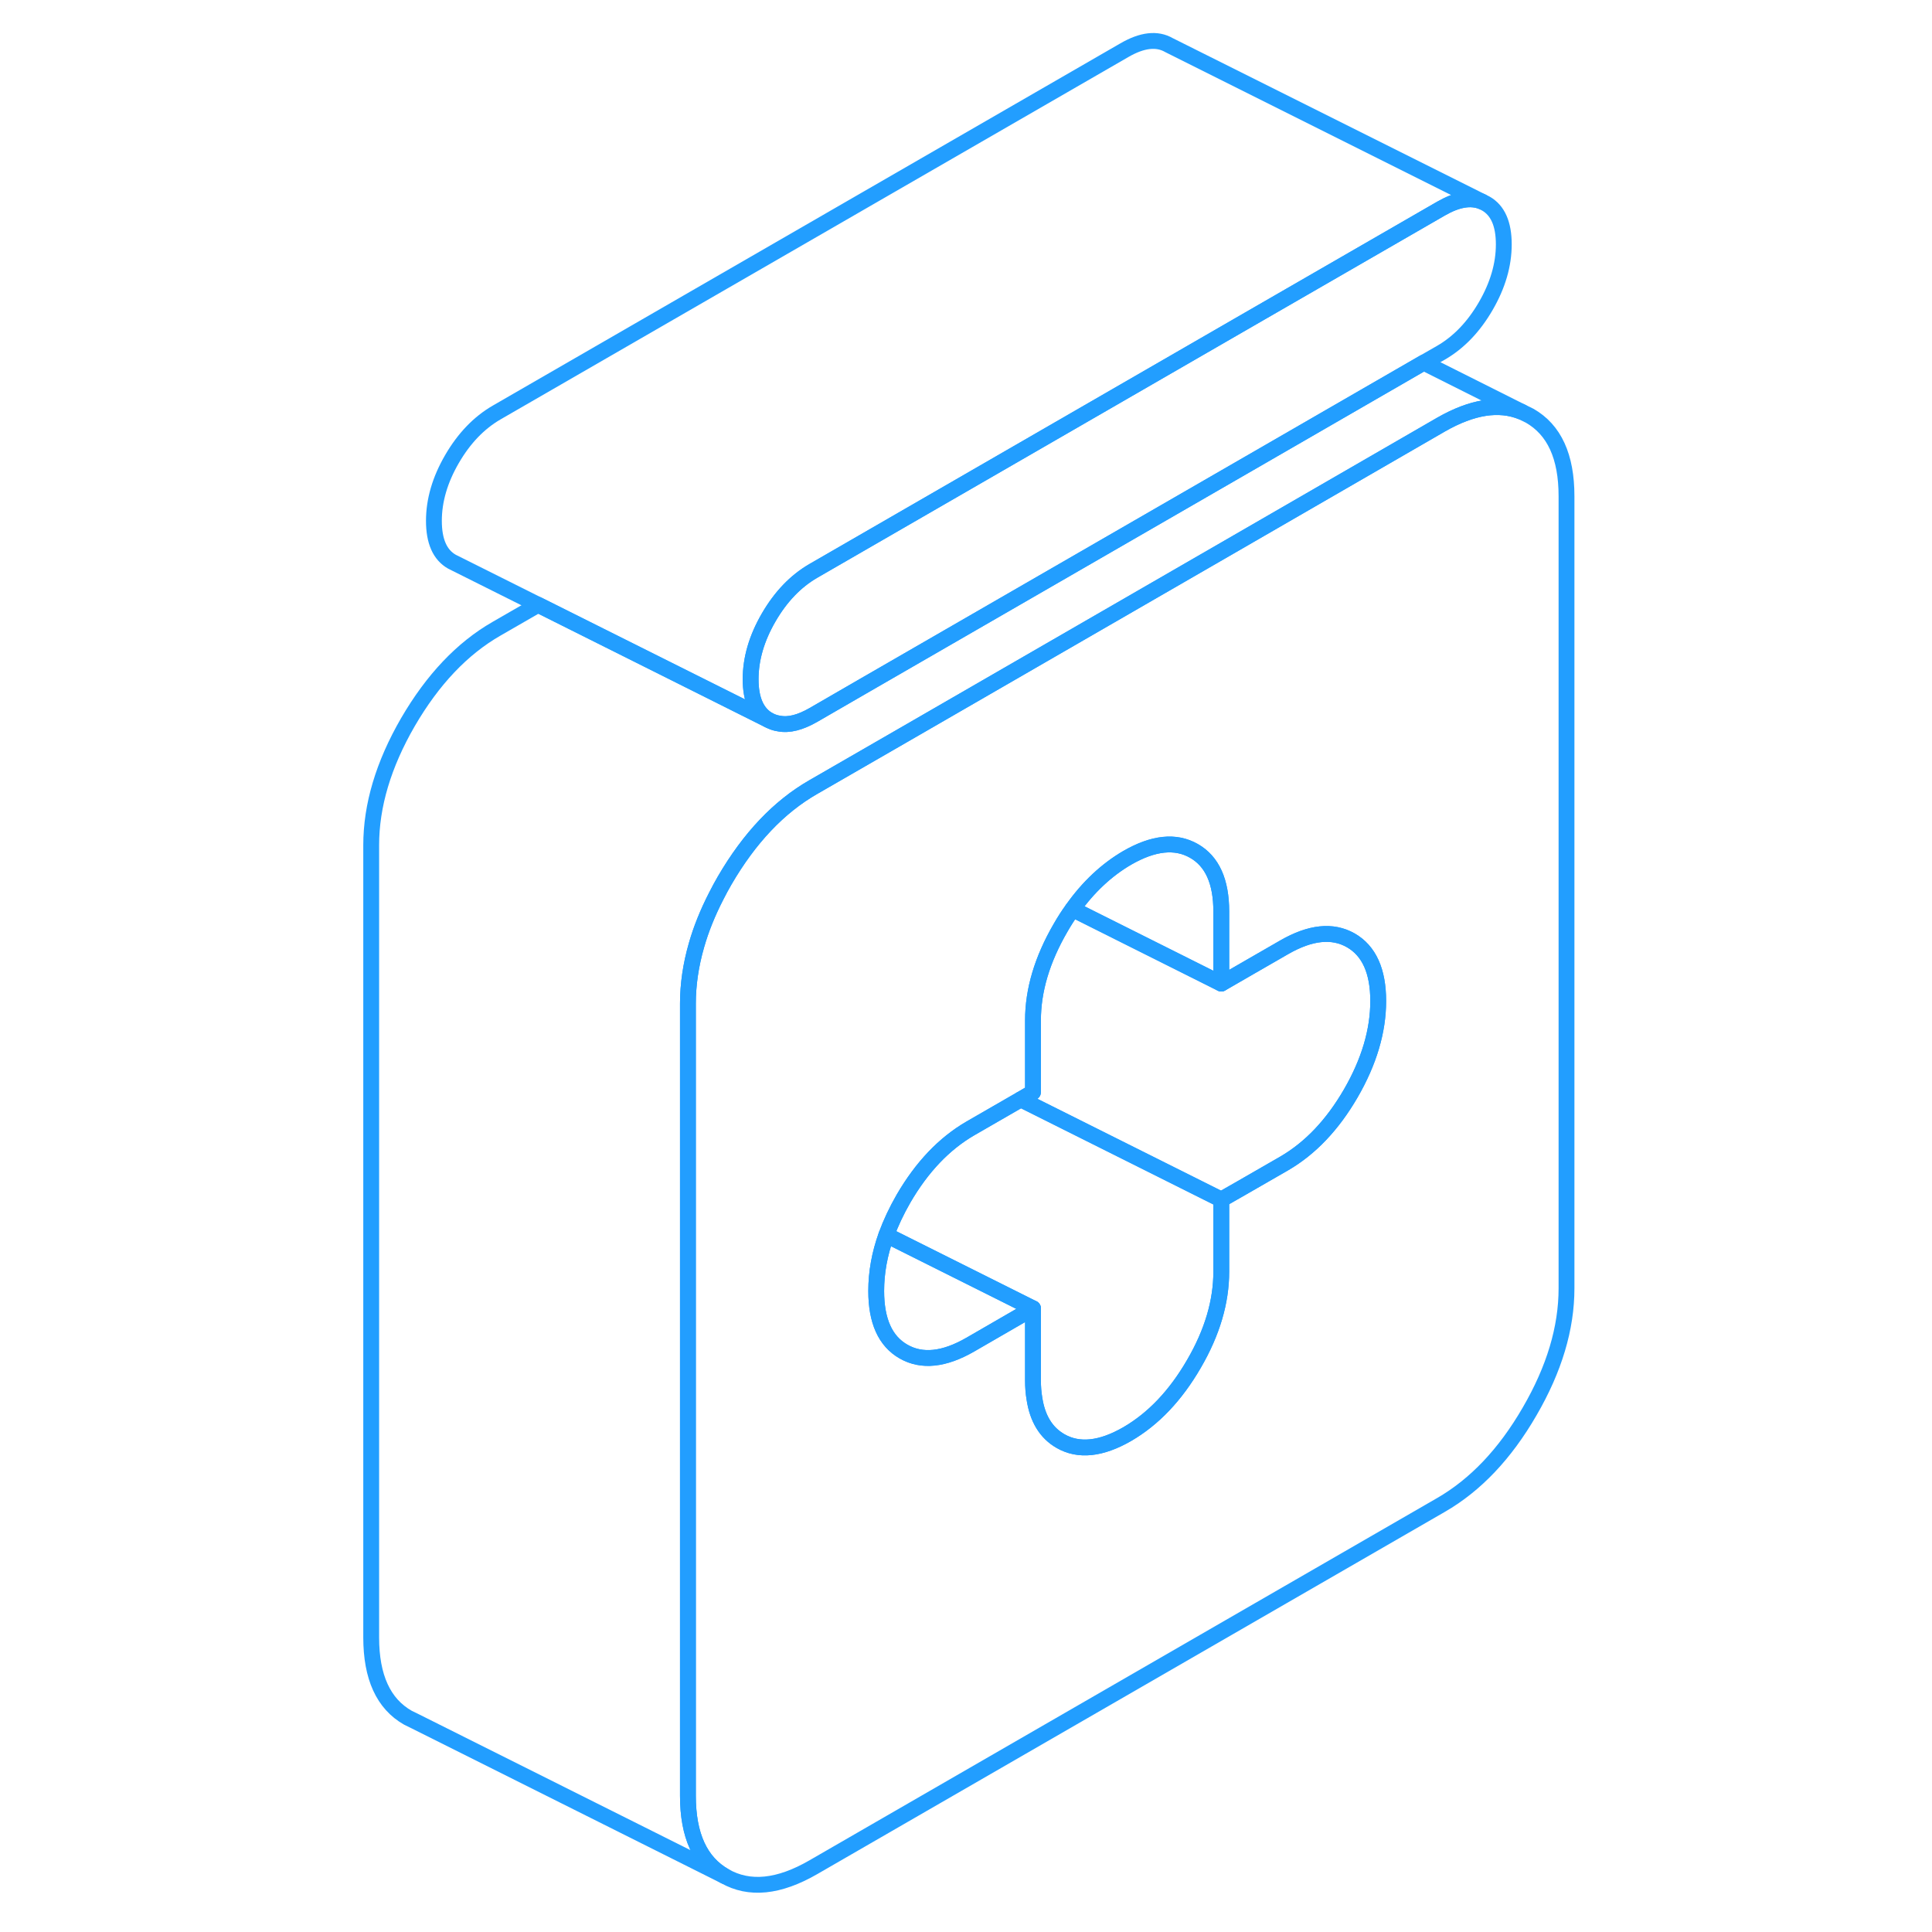 <svg width="48" height="48" viewBox="0 0 81 122" fill="none" xmlns="http://www.w3.org/2000/svg" stroke-width="1px" stroke-linecap="round" stroke-linejoin="round"><path d="M74.46 15.43C74.46 16.72 74.08 18.02 73.32 19.33C72.56 20.64 71.62 21.62 70.5 22.27L69.4 22.9L58.42 29.24L33.92 43.38L30.86 45.15C30.04 45.62 29.32 45.81 28.7 45.69C28.47 45.66 28.25 45.58 28.04 45.47C27.28 45.04 26.9 44.18 26.9 42.89C26.9 41.6 27.28 40.3 28.04 38.99C28.8 37.68 29.74 36.7 30.86 36.05L58.35 20.18L60.95 18.68L70.5 13.17C71.51 12.59 72.37 12.44 73.08 12.73L73.32 12.85C74.08 13.28 74.46 14.14 74.46 15.43Z" stroke="#229EFF" stroke-linejoin="round"/><path d="M76.09 26.25L75.6 26.01C74.15 25.42 72.46 25.69 70.5 26.81L58.42 33.79L36.53 46.43L30.86 49.7C28.68 50.95 26.82 52.92 25.26 55.6C25.07 55.93 24.89 56.26 24.73 56.58C24.19 57.63 23.77 58.67 23.48 59.69C23.12 60.94 22.94 62.17 22.94 63.37V113.4C22.94 115.9 23.71 117.59 25.26 118.47C26.82 119.36 28.68 119.17 30.86 117.91L70.5 95.03C72.68 93.77 74.54 91.81 76.09 89.13C77.65 86.45 78.42 83.86 78.42 81.36V31.33C78.42 28.83 77.65 27.14 76.09 26.25ZM64.8 69.04C63.64 71.04 62.24 72.51 60.59 73.47L57.88 75.03L56.62 75.75V80.3C56.62 82.2 56.05 84.14 54.89 86.13C53.73 88.13 52.33 89.6 50.68 90.56C49.03 91.51 47.62 91.66 46.47 91C45.56 90.48 45.01 89.58 44.82 88.31C44.76 87.96 44.73 87.58 44.73 87.17V82.62L40.77 84.91C39.12 85.86 37.72 86.01 36.56 85.35C35.4 84.69 34.83 83.41 34.83 81.52C34.83 80.36 35.04 79.18 35.47 77.99C35.75 77.23 36.11 76.46 36.56 75.68C37.72 73.69 39.12 72.22 40.77 71.26L43.96 69.42L44.73 68.97V64.43C44.73 62.53 45.31 60.59 46.47 58.59C46.71 58.17 46.96 57.78 47.23 57.41C48.22 56.01 49.38 54.93 50.68 54.17C52.33 53.22 53.73 53.07 54.89 53.73C56.05 54.39 56.62 55.67 56.62 57.56V62.11L58.42 61.07L60.59 59.82C62.24 58.87 63.64 58.72 64.8 59.38C65.95 60.04 66.53 61.32 66.53 63.21C66.53 65.1 65.95 67.05 64.8 69.04Z" stroke="#229EFF" stroke-linejoin="round"/><path d="M44.73 82.62L40.77 84.91C39.12 85.86 37.72 86.01 36.56 85.35C35.4 84.69 34.83 83.41 34.83 81.52C34.83 80.36 35.04 79.18 35.47 77.99L44.73 82.62Z" stroke="#229EFF" stroke-linejoin="round"/><path d="M56.62 57.56V62.11L47.23 57.41C48.22 56.01 49.38 54.93 50.68 54.17C52.33 53.22 53.73 53.07 54.89 53.73C56.05 54.39 56.62 55.67 56.62 57.56Z" stroke="#229EFF" stroke-linejoin="round"/><path d="M66.53 63.21C66.53 65.11 65.95 67.05 64.8 69.04C63.64 71.04 62.24 72.51 60.59 73.47L57.88 75.03L56.62 75.75L43.96 69.42L44.73 68.97V64.43C44.73 62.53 45.31 60.59 46.47 58.59C46.71 58.17 46.96 57.78 47.23 57.41L56.62 62.11L58.42 61.07L60.59 59.82C62.24 58.87 63.64 58.72 64.8 59.38C65.95 60.04 66.53 61.32 66.53 63.21Z" stroke="#229EFF" stroke-linejoin="round"/><path d="M56.62 75.75V80.3C56.62 82.2 56.05 84.14 54.89 86.13C53.73 88.13 52.33 89.6 50.68 90.56C49.03 91.51 47.62 91.66 46.47 91C45.56 90.48 45.01 89.58 44.82 88.31C44.76 87.96 44.73 87.58 44.73 87.17V82.62L35.47 77.99C35.75 77.23 36.11 76.46 36.56 75.68C37.72 73.69 39.12 72.22 40.77 71.26L43.96 69.42L56.62 75.75Z" stroke="#229EFF" stroke-linejoin="round"/><path d="M75.6 26.01C74.15 25.42 72.46 25.69 70.5 26.81L58.42 33.79L36.53 46.43L30.86 49.7C28.68 50.95 26.82 52.92 25.26 55.6C25.07 55.93 24.89 56.26 24.73 56.58C24.19 57.63 23.77 58.67 23.48 59.69C23.12 60.94 22.94 62.17 22.94 63.37V113.4C22.94 115.9 23.71 117.59 25.26 118.47L5.75 108.71L5.26 108.47C3.71 107.59 2.94 105.9 2.94 103.4V53.37C2.94 50.87 3.71 48.28 5.26 45.6C6.82 42.92 8.68 40.95 10.86 39.7L13.48 38.19L28.04 45.47C28.25 45.58 28.47 45.66 28.7 45.69C29.32 45.81 30.04 45.62 30.86 45.15L33.92 43.38L58.42 29.24L69.4 22.9L75.6 26.01Z" stroke="#229EFF" stroke-linejoin="round"/><path d="M73.08 12.73C72.37 12.44 71.51 12.59 70.5 13.17L60.95 18.68L58.35 20.18L30.86 36.05C29.74 36.7 28.8 37.68 28.04 38.99C27.28 40.3 26.9 41.6 26.9 42.89C26.9 44.18 27.28 45.04 28.04 45.47L13.48 38.19L8.04 35.47C7.28 35.04 6.9 34.18 6.9 32.89C6.9 31.6 7.28 30.3 8.04 28.99C8.8 27.68 9.74 26.7 10.86 26.05L50.5 3.17C51.62 2.52 52.56 2.41 53.32 2.85L73.08 12.73Z" stroke="#229EFF" stroke-linejoin="round"/></svg>